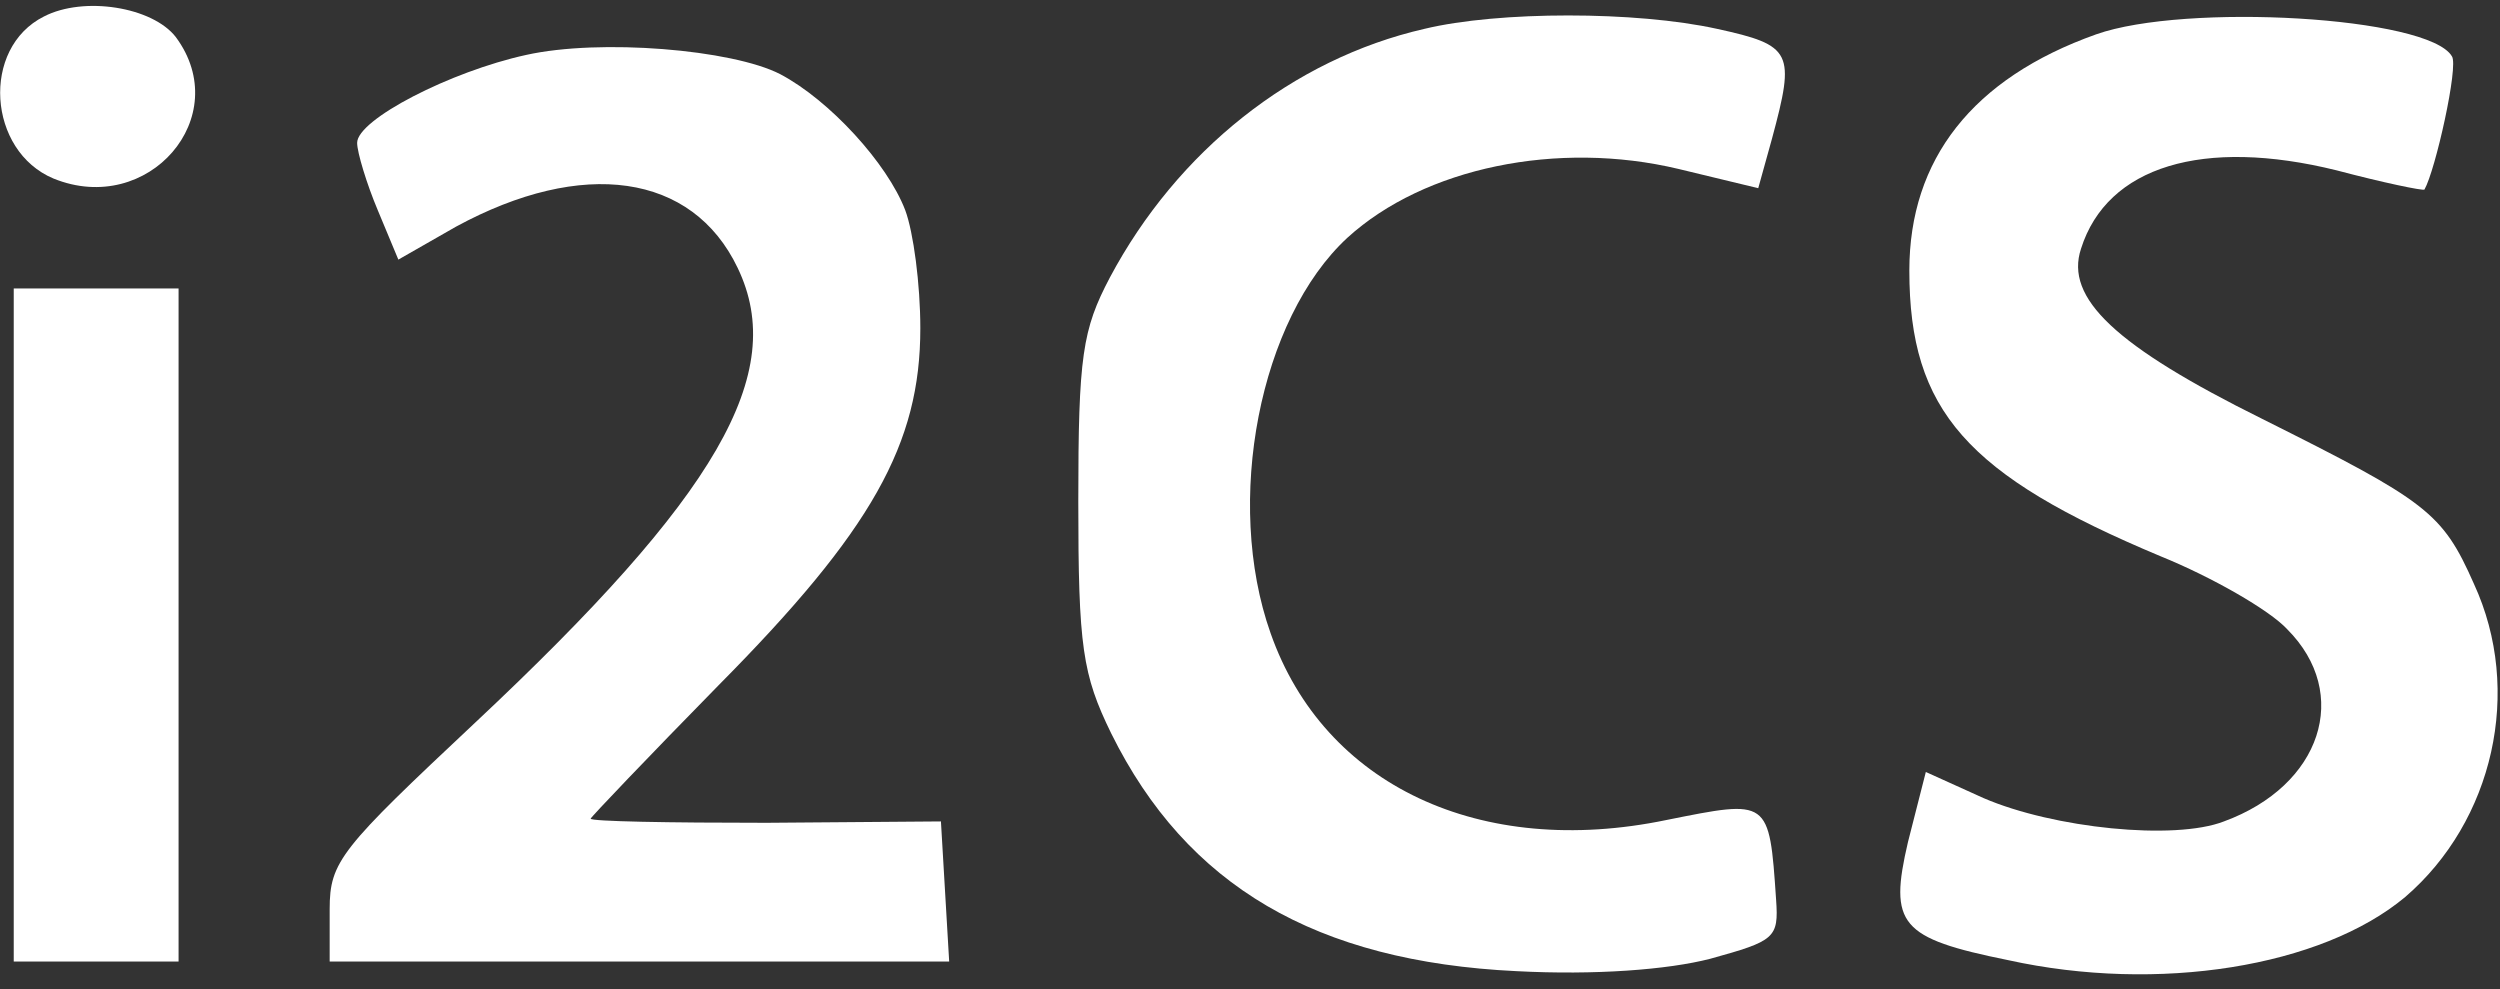 <?xml version="1.0" standalone="no"?>
<!DOCTYPE svg PUBLIC "-//W3C//DTD SVG 20010904//EN"
 "http://www.w3.org/TR/2001/REC-SVG-20010904/DTD/svg10.dtd">
<svg version="1.0" xmlns="http://www.w3.org/2000/svg"
 width="182pt" height="72pt" viewBox="0 0 182 72"
 preserveAspectRatio="xMidYMid meet">
<rect x="0" y="0" width="182" height="72" fill="#333333" stroke="none"/>
<g transform="translate(0,72) scale(0.1,-0.1)"
fill="#ffffff" stroke="none">
<path d="M32 708 c-46 -23 -41 -98 7 -118 69 -28 132 45 89 103 -17 22 -67 30
-96 15z"/>
<path d="M1037 699 c-96 -22 -180 -89 -229 -181 -20 -38 -23 -57 -23 -163 0
-106 3 -126 24 -169 55 -111 149 -166 295 -173 57 -3 110 1 141 9 47 13 50 15
48 43 -5 74 -5 73 -80 58 -135 -28 -249 25 -288 136 -34 96 -8 229 56 288 56
51 153 71 241 50 l58 -14 10 36 c17 63 15 68 -40 80 -59 13 -159 13 -213 0z"/>
<path d="M1526 695 c-90 -32 -136 -91 -136 -172 0 -102 42 -149 183 -208 37
-15 79 -39 92 -53 47 -47 25 -114 -46 -140 -36 -14 -124 -5 -175 17 l-42 19
-13 -51 c-14 -60 -6 -70 73 -86 109 -24 228 -5 289 46 64 55 86 150 50 228
-23 52 -34 60 -154 120 -107 53 -144 88 -132 124 19 60 89 81 186 57 34 -9 63
-15 64 -14 8 14 25 90 20 97 -17 29 -194 39 -259 16z"/>
<path d="M383 680 c-55 -12 -123 -47 -123 -64 0 -7 7 -30 15 -49 l15 -36 42
24 c92 50 172 39 205 -30 37 -77 -15 -166 -191 -331 -98 -92 -106 -101 -106
-136 l0 -38 226 0 225 0 -3 51 -3 51 -127 -1 c-71 0 -128 1 -128 3 0 1 42 45
93 97 112 113 147 176 147 260 0 32 -5 70 -11 86 -13 34 -55 80 -91 99 -35 18
-131 26 -185 14z"/>
<path d="M10 265 l0 -245 60 0 60 0 0 245 0 245 -60 0 -60 0 0 -245z"/>
</g>
</svg>
